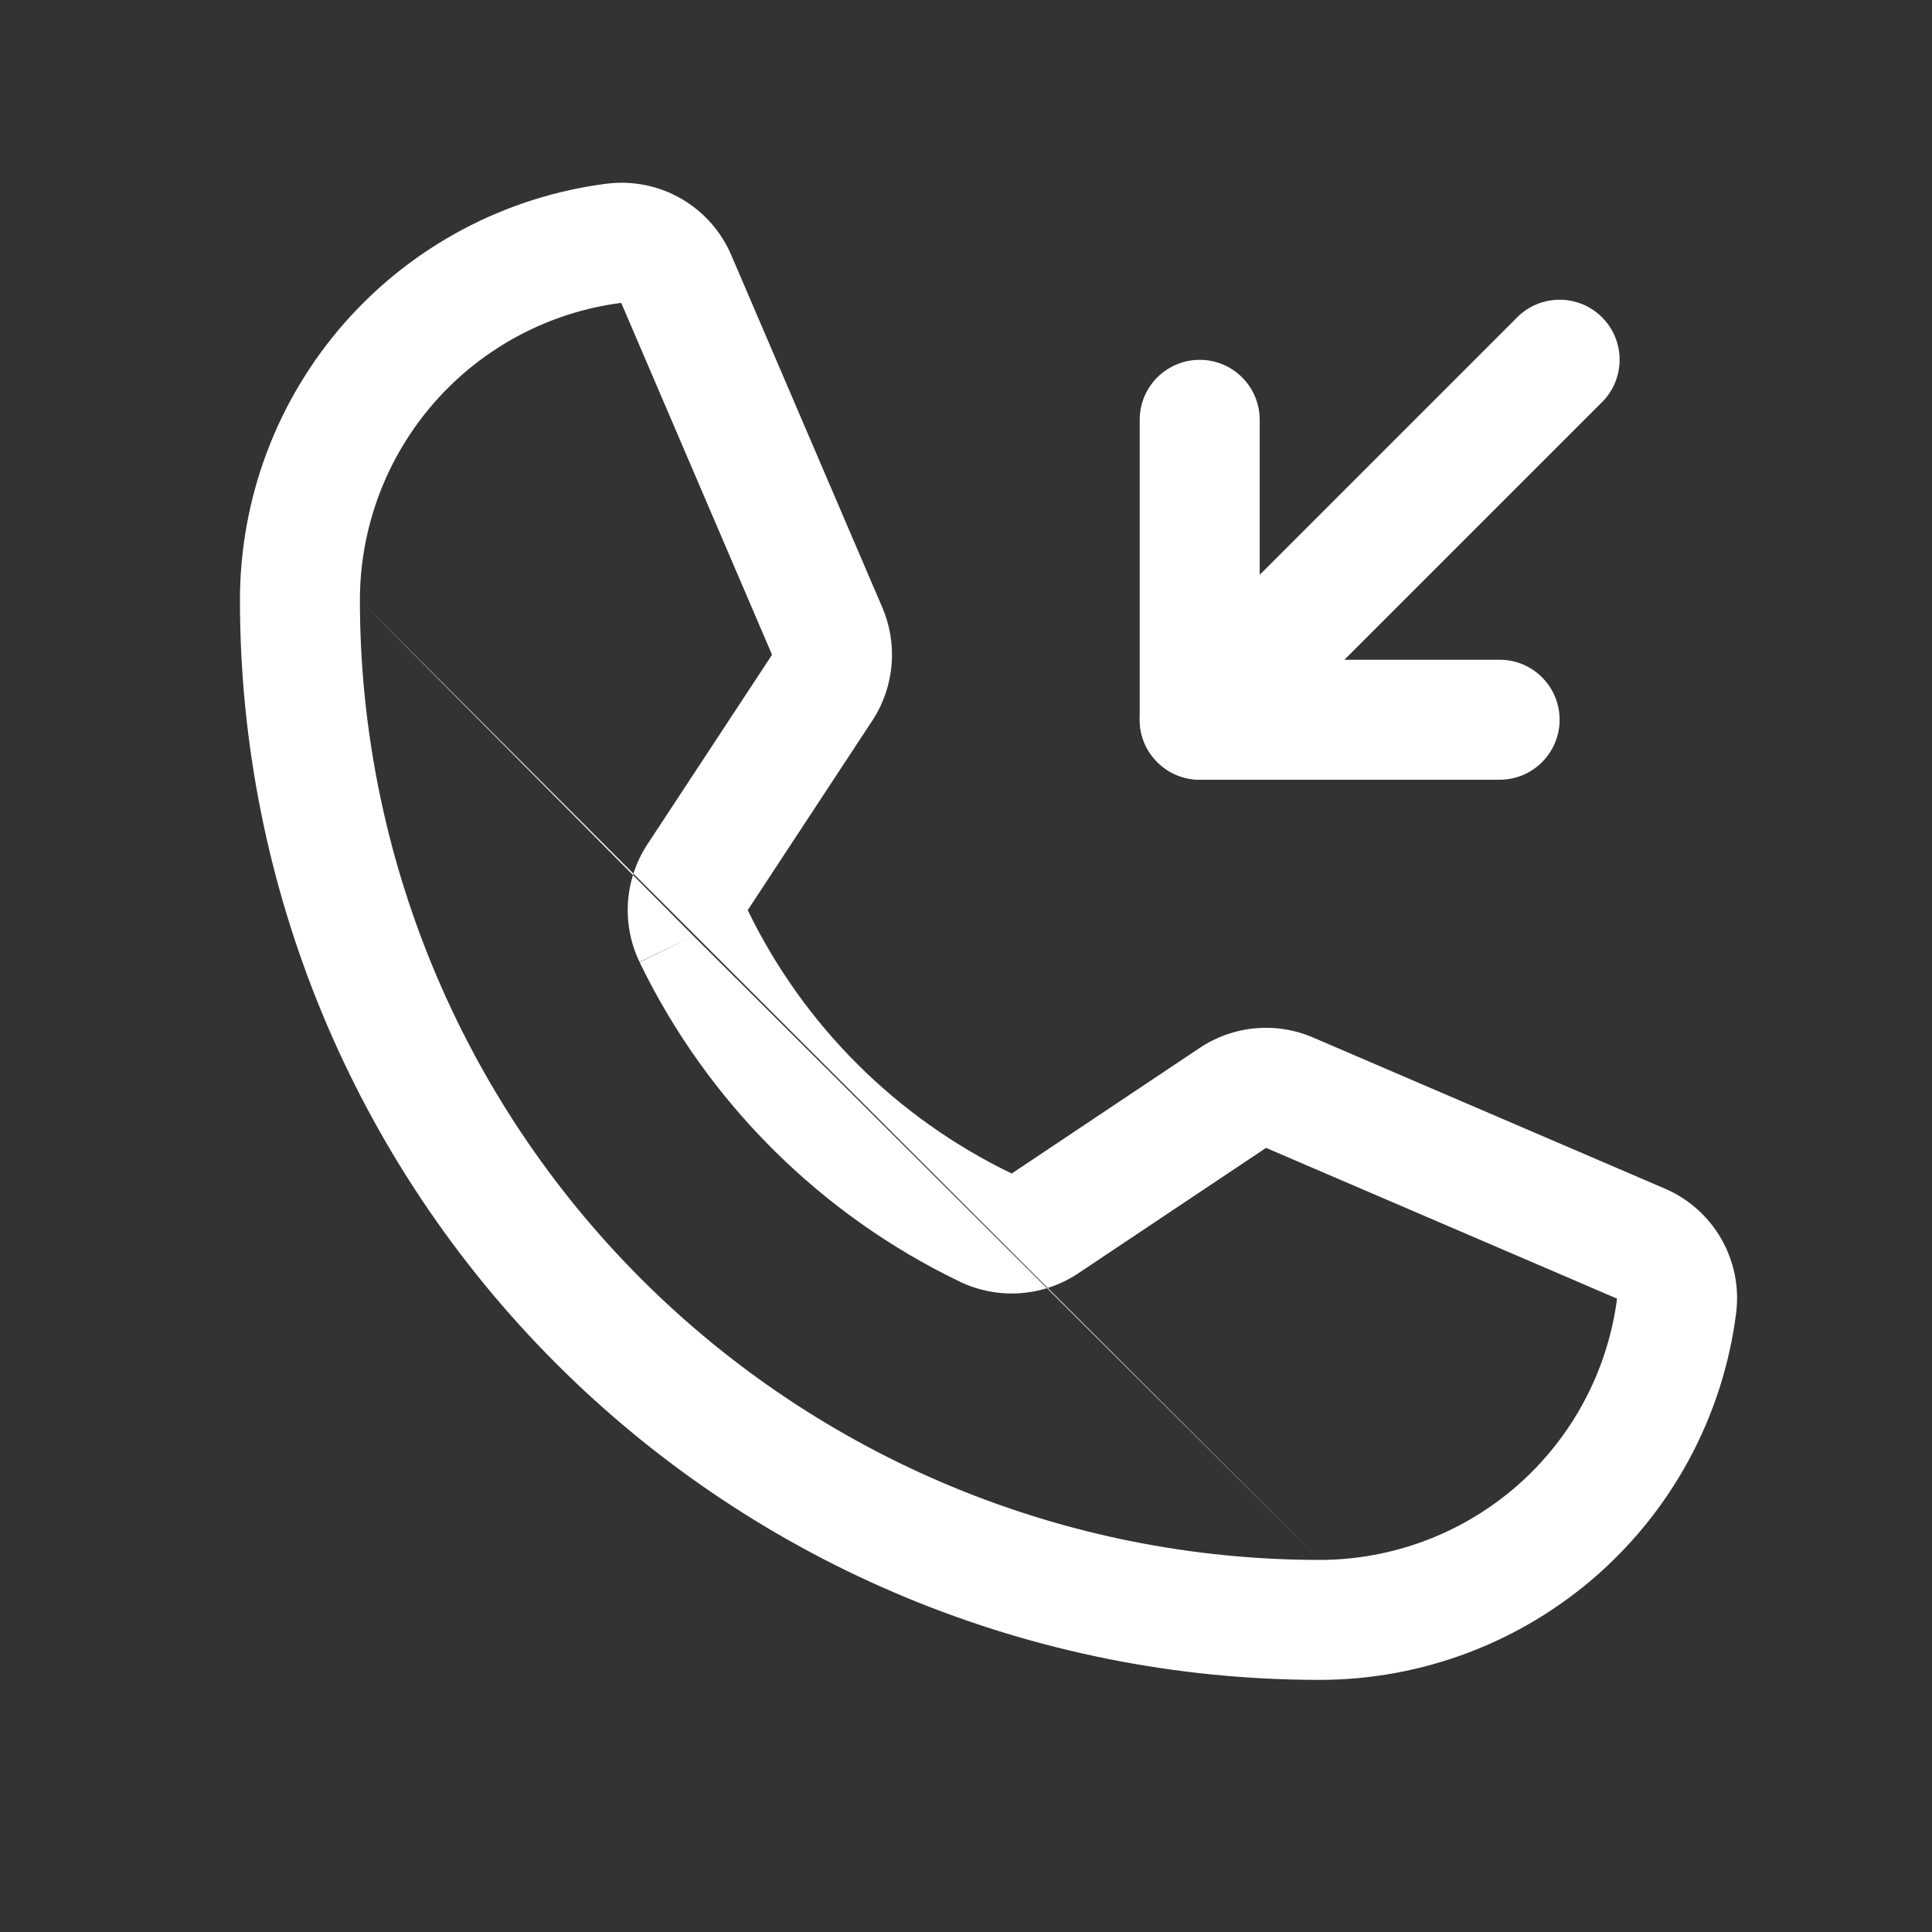 <svg width="56" height="56" viewBox="0 0 56 56" fill="none" xmlns="http://www.w3.org/2000/svg">
<rect x="0" y="0" width="56" height="56" fill="#333333" stroke="none"/>
<path fill-rule="evenodd" clip-rule="evenodd" d="M17.579 5.325C18.331 5.229 19.093 5.382 19.749 5.761C20.402 6.139 20.913 6.72 21.205 7.415L25.568 17.593C25.568 17.595 25.569 17.596 25.57 17.598C25.795 18.12 25.89 18.689 25.844 19.256C25.799 19.825 25.614 20.373 25.307 20.854L25.295 20.871L21.673 26.381C23.289 29.716 25.986 32.406 29.325 34.015L29.332 34.01L34.761 30.383C35.243 30.058 35.799 29.86 36.378 29.806C36.957 29.753 37.54 29.846 38.073 30.078C38.075 30.079 38.077 30.08 38.079 30.081L48.233 34.442C48.928 34.734 49.508 35.245 49.886 35.898C50.265 36.554 50.419 37.316 50.322 38.068C49.946 41.003 48.513 43.701 46.292 45.657C44.07 47.612 41.212 48.691 38.252 48.692C29.952 48.692 21.991 45.395 16.122 39.525C10.252 33.656 6.955 25.695 6.955 17.395C6.956 14.435 8.035 11.577 9.99 9.355C11.946 7.134 14.644 5.701 17.579 5.325ZM20.104 27.132L18.536 27.882C18.279 27.346 18.164 26.752 18.202 26.159C18.24 25.565 18.43 24.991 18.753 24.492L18.76 24.481L22.378 18.979L22.375 18.971L18.006 8.778C15.915 9.05 13.994 10.07 12.601 11.653C11.204 13.24 10.433 15.281 10.432 17.395M20.104 27.132L18.539 27.89C20.5 31.938 23.773 35.203 27.827 37.153L27.836 37.158C28.382 37.416 28.986 37.528 29.588 37.482C30.189 37.437 30.767 37.236 31.267 36.9C31.268 36.899 31.269 36.898 31.27 36.897L36.697 33.272L46.868 37.64L46.871 37.642C46.599 39.732 45.577 41.653 43.994 43.047C42.407 44.443 40.366 45.214 38.252 45.215M10.432 17.395C10.433 24.773 13.364 31.849 18.581 37.066C23.798 42.283 30.874 45.214 38.252 45.215" fill="white"/>
<path fill-rule="evenodd" clip-rule="evenodd" d="M34.774 10.43C35.734 10.43 36.513 11.208 36.513 12.168V19.123H43.468C44.428 19.123 45.206 19.902 45.206 20.862C45.206 21.822 44.428 22.601 43.468 22.601H34.774C33.814 22.601 33.035 21.822 33.035 20.862V12.168C33.035 11.208 33.814 10.43 34.774 10.43Z" fill="white"/>
<path fill-rule="evenodd" clip-rule="evenodd" d="M46.436 9.197C47.115 9.876 47.115 10.977 46.436 11.656L36.003 22.088C35.324 22.767 34.223 22.767 33.544 22.088C32.865 21.409 32.865 20.308 33.544 19.629L43.977 9.197C44.656 8.518 45.757 8.518 46.436 9.197Z" fill="white"/>
</svg>
